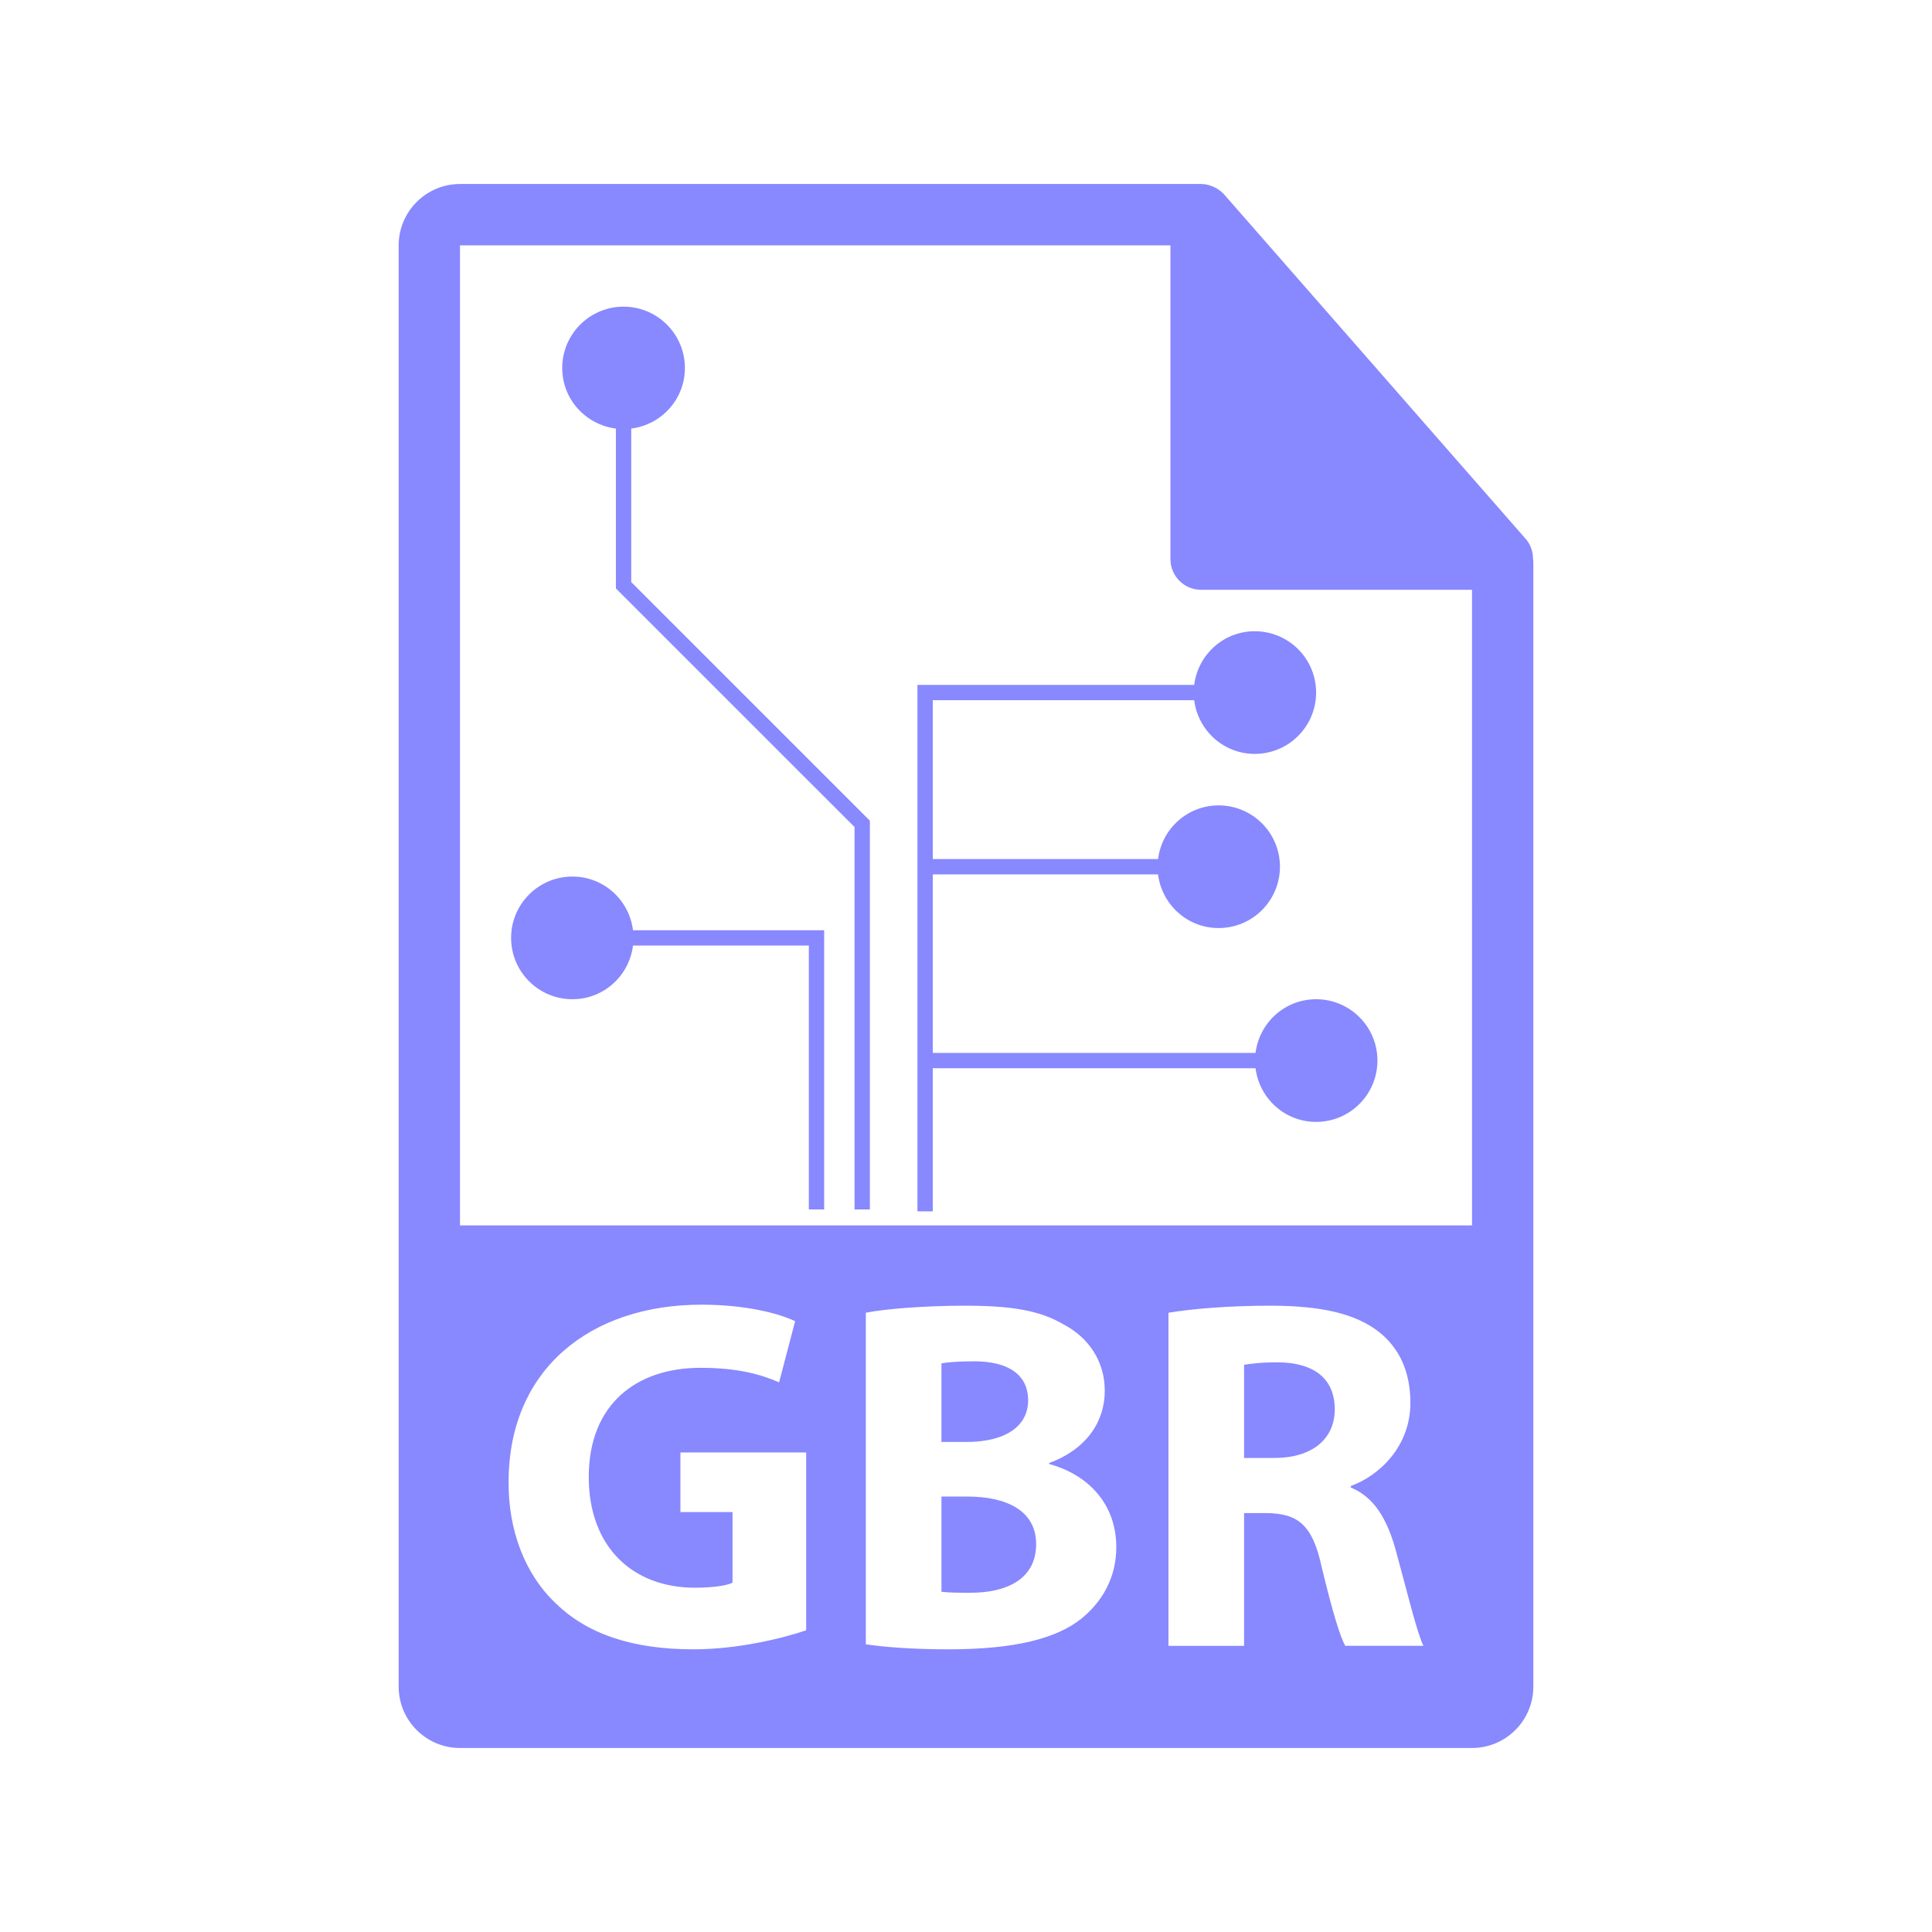 <?xml version="1.0" encoding="utf-8"?>
<!-- Generator: Adobe Illustrator 16.0.0, SVG Export Plug-In . SVG Version: 6.00 Build 0)  -->
<!DOCTYPE svg PUBLIC "-//W3C//DTD SVG 1.1//EN" "http://www.w3.org/Graphics/SVG/1.1/DTD/svg11.dtd">
<svg version="1.1" id="Layer_1" xmlns="http://www.w3.org/2000/svg" xmlns:xlink="http://www.w3.org/1999/xlink" x="0px" y="0px"
	 width="126px" height="126px" viewBox="0 0 126 126" enable-background="new 0 0 126 126" xml:space="preserve">
<g>
	<path fill="#8888ff" d="M63.099,97.602H61.4v6.207c0.49,0.065,1.078,0.065,1.927,0.065c2.254,0,4.247-0.85,4.247-3.169
		C67.574,98.483,65.582,97.602,63.099,97.602z"/>
	<path fill="#8888ff" d="M67.051,91.329c0-1.666-1.274-2.548-3.528-2.548c-1.078,0-1.699,0.065-2.124,0.13v5.13h1.633
		C65.646,94.041,67.051,92.963,67.051,91.329z"/>
	<path fill="#8888ff" d="M83.39,88.847c-1.208,0-1.895,0.098-2.254,0.163v6.076h1.96c2.483,0,3.953-1.241,3.953-3.169
		C87.049,89.892,85.677,88.879,83.39,88.847z"/>
	<path fill="#8888ff" d="M99.98,36.443c-0.006-0.468-0.154-0.93-0.475-1.295L79.838,12.684c-0.004-0.006-0.01-0.008-0.016-0.014
		c-0.117-0.131-0.252-0.239-0.396-0.334c-0.043-0.028-0.086-0.053-0.131-0.078c-0.127-0.068-0.258-0.124-0.395-0.165
		c-0.037-0.011-0.07-0.026-0.107-0.036C78.643,12.021,78.49,12,78.334,12H30c-2.205,0-4,1.795-4,4v94c0,2.206,1.795,4,4,4h66
		c2.207,0,4-1.794,4-4V36.667C100,36.592,99.988,36.518,99.98,36.443z M52.575,106.324c-1.536,0.522-4.443,1.241-7.351,1.241
		c-4.018,0-6.926-1.013-8.951-2.973c-2.025-1.895-3.136-4.77-3.104-8.004c0.033-7.318,5.357-11.5,12.578-11.5
		c2.842,0,5.031,0.556,6.109,1.078l-1.045,3.986c-1.208-0.523-2.711-0.947-5.129-0.947c-4.149,0-7.285,2.352-7.285,7.121
		c0,4.541,2.842,7.22,6.926,7.22c1.144,0,2.058-0.13,2.45-0.326v-4.606h-3.397v-3.888h8.2V106.324z M70.514,105.573
		c-1.601,1.273-4.279,1.992-8.657,1.992c-2.45,0-4.279-0.163-5.39-0.326V85.612c1.307-0.262,3.953-0.458,6.436-0.458
		c3.039,0,4.9,0.294,6.501,1.242c1.535,0.816,2.646,2.319,2.646,4.312c0,1.961-1.144,3.79-3.626,4.705v0.065
		c2.516,0.686,4.378,2.58,4.378,5.423C72.801,102.894,71.887,104.462,70.514,105.573z M87.735,107.337
		c-0.359-0.621-0.882-2.418-1.536-5.129c-0.588-2.744-1.535-3.496-3.561-3.528h-1.502v8.657h-4.933V85.612
		c1.601-0.262,3.985-0.458,6.632-0.458c3.267,0,5.554,0.49,7.122,1.731c1.307,1.046,2.026,2.581,2.026,4.606
		c0,2.81-1.993,4.737-3.888,5.423v0.099c1.535,0.62,2.385,2.091,2.94,4.116c0.686,2.482,1.372,5.357,1.797,6.207H87.735z M30,79.917
		V16h46.334v20.466c0,1.104,0.895,2,2,2H96l0.002,41.451H30z"/>
</g>
<g>
	<path fill="#8888ff" d="M85.833,65.167c-2.038,0-3.701,1.529-3.95,3.5h-21.05V57.025h14.692c0.249,1.971,1.912,3.5,3.95,3.5c2.209,0,4-1.791,4-4
		s-1.791-4-4-4c-2.038,0-3.701,1.529-3.95,3.5H60.833V45.667h17.05c0.249,1.971,1.912,3.5,3.95,3.5c2.209,0,4-1.791,4-4
		s-1.791-4-4-4c-2.038,0-3.701,1.529-3.95,3.5h-18.05v24v1.354V79h1v-8.979v-0.354h21.05c0.249,1.971,1.912,3.5,3.95,3.5
		c2.209,0,4-1.791,4-4S88.042,65.167,85.833,65.167z"/>
	<path fill="#8888ff" d="M37.333,57.167c-2.209,0-4,1.791-4,4s1.791,4,4,4c2.038,0,3.701-1.529,3.95-3.5H52.75v17.208h1V60.667H41.283
		C41.034,58.696,39.371,57.167,37.333,57.167z"/>
	<path fill="#8888ff" d="M41.167,27.949c1.97-0.248,3.5-1.911,3.5-3.949c0-2.209-1.791-4-4-4s-4,1.791-4,4c0,2.038,1.53,3.701,3.5,3.949v10.425
		l15.564,15.563v24.938h1V53.523L41.167,37.96V27.949z"/>
</g>
</svg>

